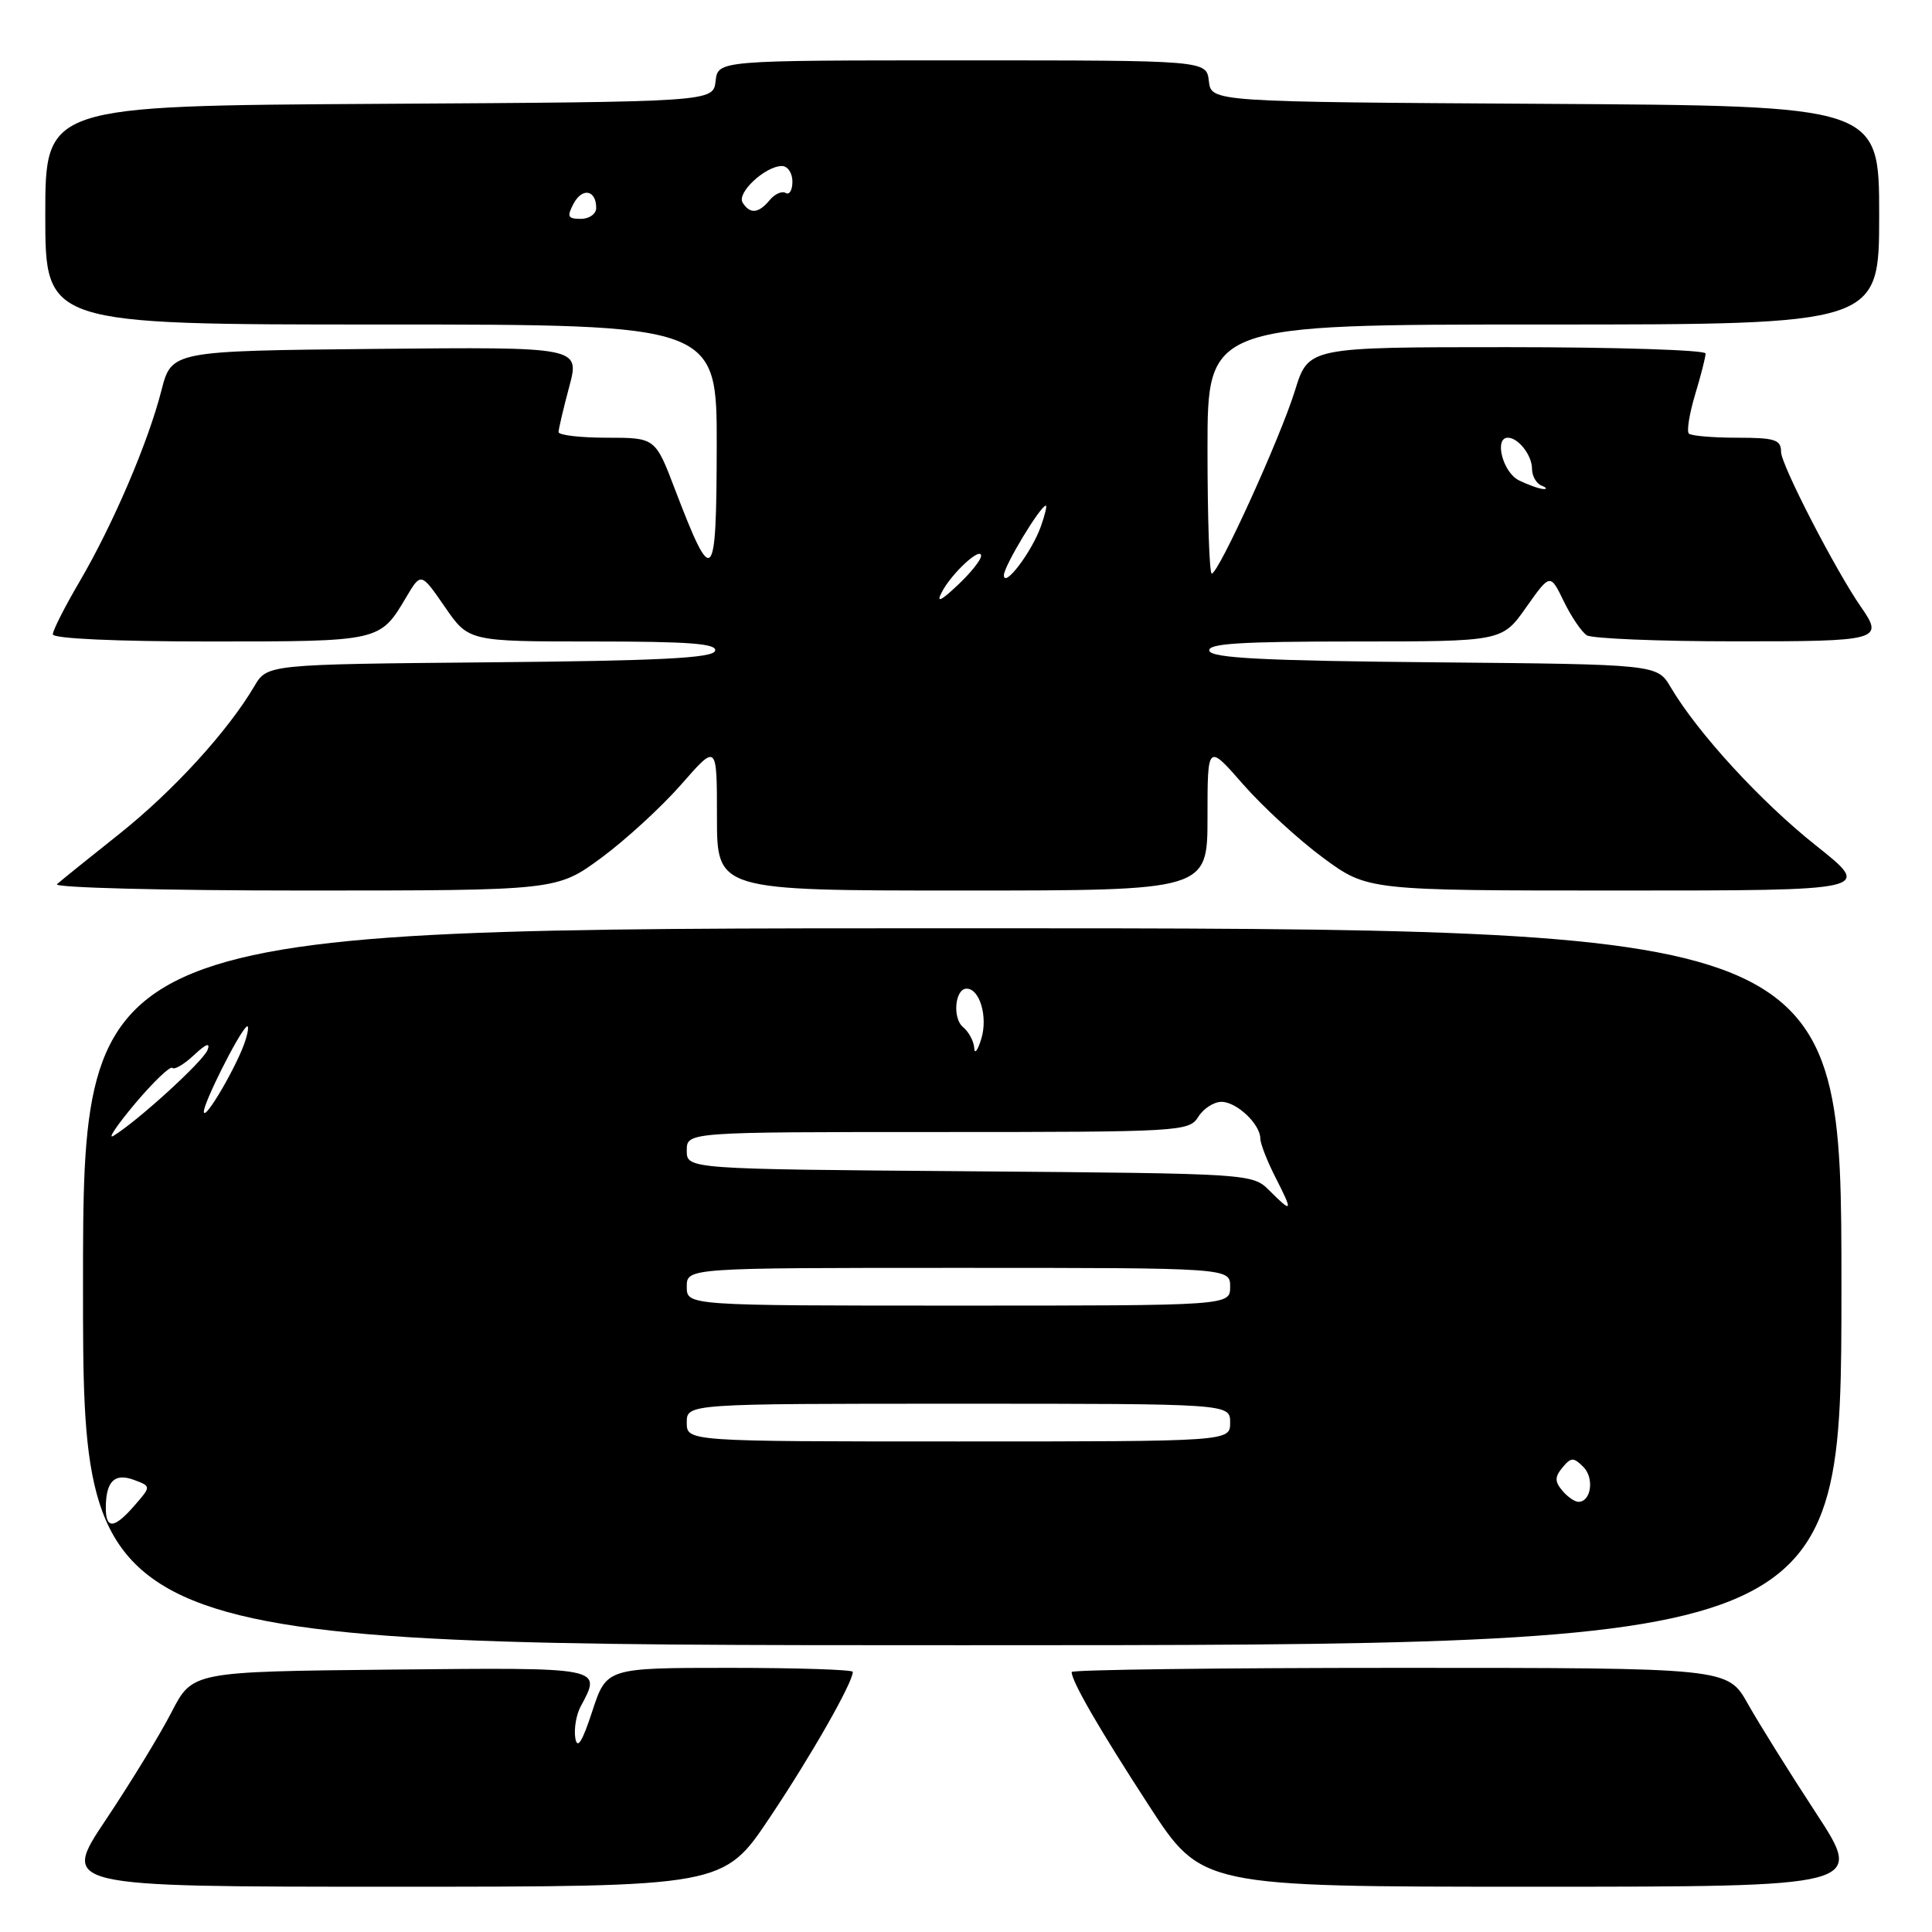 <?xml version="1.0" encoding="UTF-8" standalone="no"?>
<!DOCTYPE svg PUBLIC "-//W3C//DTD SVG 1.1//EN" "http://www.w3.org/Graphics/SVG/1.1/DTD/svg11.dtd" >
<svg xmlns="http://www.w3.org/2000/svg" xmlns:xlink="http://www.w3.org/1999/xlink" version="1.1" viewBox="0 0 256 256">
 <g >
 <path fill="currentColor"
d=" M 102.00 240.83 C 107.50 232.62 113.00 222.96 113.00 221.53 C 113.00 221.24 105.66 221.00 96.68 221.00 C 80.37 221.00 80.37 221.00 78.48 226.75 C 77.14 230.84 76.49 231.86 76.23 230.30 C 76.04 229.09 76.35 227.21 76.94 226.12 C 79.74 220.88 80.11 220.95 51.75 221.23 C 25.50 221.50 25.50 221.50 22.73 226.87 C 21.21 229.83 17.29 236.24 14.03 241.12 C 8.09 250.00 8.09 250.00 51.98 250.00 C 95.87 250.00 95.87 250.00 102.00 240.83 Z  M 240.64 240.25 C 237.13 234.89 233.06 228.36 231.59 225.75 C 228.92 221.00 228.92 221.00 185.46 221.00 C 161.56 221.00 142.00 221.25 142.00 221.55 C 142.00 222.79 145.65 229.11 152.24 239.25 C 159.22 250.00 159.22 250.00 203.11 250.00 C 247.01 250.00 247.01 250.00 240.64 240.25 Z  M 244.00 170.50 C 244.00 123.00 244.00 123.00 127.50 123.00 C 11.00 123.00 11.00 123.00 11.00 170.50 C 11.00 218.00 11.00 218.00 127.50 218.00 C 244.00 218.00 244.00 218.00 244.00 170.50 Z  M 79.67 113.67 C 82.91 111.28 87.68 106.90 90.28 103.93 C 95.00 98.53 95.00 98.53 95.00 108.27 C 95.00 118.00 95.00 118.00 127.50 118.00 C 160.00 118.00 160.00 118.00 160.00 108.27 C 160.00 98.53 160.00 98.53 164.72 103.93 C 167.32 106.90 172.09 111.28 175.33 113.67 C 181.22 118.00 181.22 118.00 214.68 118.00 C 248.13 118.00 248.13 118.00 240.64 112.05 C 233.31 106.23 224.96 97.13 221.38 91.07 C 219.59 88.03 219.59 88.03 190.13 87.76 C 167.64 87.56 160.57 87.20 160.25 86.25 C 159.93 85.28 164.20 85.00 179.44 85.00 C 199.04 85.00 199.04 85.00 202.22 80.48 C 205.41 75.97 205.41 75.97 207.21 79.68 C 208.20 81.72 209.58 83.75 210.26 84.18 C 210.94 84.61 219.71 84.98 229.75 84.98 C 249.03 85.00 249.66 84.83 246.62 80.47 C 243.25 75.63 236.00 61.58 236.00 59.88 C 236.00 58.26 235.21 58.00 230.17 58.00 C 226.96 58.00 224.08 57.75 223.78 57.45 C 223.48 57.14 223.85 54.82 224.61 52.29 C 225.38 49.75 226.00 47.30 226.00 46.84 C 226.00 46.38 214.16 46.00 199.68 46.00 C 173.37 46.00 173.37 46.00 171.59 51.75 C 169.65 58.01 161.47 76.00 160.56 76.00 C 160.25 76.00 160.00 68.58 160.00 59.50 C 160.00 43.00 160.00 43.00 204.50 43.00 C 249.00 43.00 249.00 43.00 249.00 28.51 C 249.00 14.02 249.00 14.02 204.75 13.76 C 160.50 13.50 160.50 13.50 160.18 10.75 C 159.87 8.00 159.87 8.00 127.50 8.00 C 95.13 8.00 95.13 8.00 94.82 10.75 C 94.50 13.50 94.50 13.50 50.25 13.76 C 6.00 14.02 6.00 14.02 6.00 28.51 C 6.00 43.00 6.00 43.00 50.50 43.00 C 95.00 43.00 95.00 43.00 94.97 59.25 C 94.93 77.51 94.46 77.98 89.44 64.85 C 86.83 58.00 86.83 58.00 80.41 58.00 C 76.89 58.00 74.01 57.66 74.01 57.25 C 74.02 56.84 74.65 54.13 75.43 51.23 C 76.83 45.97 76.83 45.97 49.78 46.23 C 22.73 46.50 22.73 46.50 21.38 51.77 C 19.62 58.65 14.96 69.53 10.54 77.07 C 8.59 80.39 7.00 83.53 7.00 84.05 C 7.00 84.62 15.39 85.00 27.81 85.00 C 50.39 85.00 50.34 85.01 53.81 79.16 C 55.78 75.83 55.78 75.83 58.94 80.41 C 62.10 85.00 62.10 85.00 78.63 85.00 C 91.41 85.00 95.07 85.28 94.75 86.25 C 94.43 87.20 87.36 87.56 64.87 87.76 C 35.41 88.03 35.41 88.03 33.70 90.93 C 30.15 96.94 22.97 104.79 15.86 110.46 C 11.81 113.68 8.07 116.69 7.55 117.16 C 7.03 117.62 21.72 118.00 40.19 118.00 C 73.78 118.00 73.78 118.00 79.67 113.67 Z  M 14.02 199.75 C 14.04 196.26 15.19 195.14 17.77 196.10 C 20.03 196.95 20.03 196.95 17.84 199.47 C 15.12 202.60 14.00 202.68 14.02 199.75 Z  M 207.00 197.50 C 206.00 196.30 206.01 195.69 207.04 194.45 C 208.17 193.08 208.50 193.08 209.80 194.37 C 211.28 195.85 210.84 199.00 209.15 199.00 C 208.65 199.00 207.68 198.32 207.00 197.50 Z  M 91.00 188.50 C 91.00 186.00 91.00 186.00 127.00 186.00 C 163.00 186.00 163.00 186.00 163.00 188.50 C 163.00 191.00 163.00 191.00 127.00 191.00 C 91.00 191.00 91.00 191.00 91.00 188.50 Z  M 91.00 170.50 C 91.00 168.00 91.00 168.00 127.00 168.00 C 163.00 168.00 163.00 168.00 163.00 170.50 C 163.00 173.00 163.00 173.00 127.00 173.00 C 91.00 173.00 91.00 173.00 91.00 170.50 Z  M 168.20 157.75 C 165.95 155.51 165.81 155.50 128.47 155.20 C 91.00 154.91 91.00 154.91 91.00 152.45 C 91.00 150.00 91.00 150.00 124.26 150.00 C 156.44 150.00 157.56 149.93 158.77 148.00 C 159.45 146.90 160.84 146.00 161.85 146.00 C 163.87 146.00 167.00 148.96 167.00 150.87 C 167.00 151.53 167.91 153.86 169.02 156.04 C 171.36 160.62 171.26 160.82 168.20 157.75 Z  M 17.93 146.19 C 20.35 143.33 22.55 141.22 22.84 141.50 C 23.12 141.79 24.42 141.01 25.73 139.78 C 27.30 138.31 27.90 138.09 27.50 139.13 C 26.93 140.63 18.16 148.62 15.02 150.51 C 14.21 151.00 15.52 149.06 17.93 146.19 Z  M 27.01 147.30 C 27.00 146.11 31.50 137.13 32.64 136.06 C 32.98 135.75 32.93 136.53 32.54 137.79 C 31.57 140.96 27.03 148.77 27.01 147.30 Z  M 129.09 138.87 C 129.04 137.98 128.37 136.72 127.60 136.09 C 126.18 134.90 126.54 131.00 128.08 131.00 C 129.81 131.00 130.91 134.70 130.04 137.60 C 129.56 139.19 129.13 139.77 129.09 138.87 Z  M 124.78 78.49 C 126.07 75.98 130.00 72.35 130.00 73.66 C 130.00 74.19 128.59 75.95 126.87 77.56 C 124.64 79.66 124.04 79.92 124.78 78.49 Z  M 133.02 76.23 C 133.00 75.06 137.86 67.00 138.58 67.00 C 138.75 67.00 138.46 68.24 137.92 69.75 C 136.72 73.13 133.05 77.98 133.02 76.23 Z  M 201.25 63.64 C 199.13 62.59 197.95 58.00 199.80 58.00 C 201.19 58.00 203.00 60.33 203.00 62.12 C 203.00 63.06 203.56 64.06 204.25 64.34 C 204.94 64.62 205.05 64.82 204.50 64.80 C 203.95 64.77 202.49 64.25 201.25 63.64 Z  M 76.01 26.97 C 77.17 24.81 79.00 25.17 79.00 27.56 C 79.00 28.35 78.08 29.00 76.96 29.00 C 75.23 29.00 75.09 28.70 76.01 26.97 Z  M 98.40 26.84 C 97.60 25.54 101.42 22.00 103.61 22.00 C 104.37 22.00 105.00 22.93 105.00 24.06 C 105.00 25.19 104.60 25.87 104.11 25.57 C 103.63 25.27 102.67 25.69 101.99 26.51 C 100.51 28.30 99.37 28.40 98.40 26.84 Z "/>
</g>
</svg>